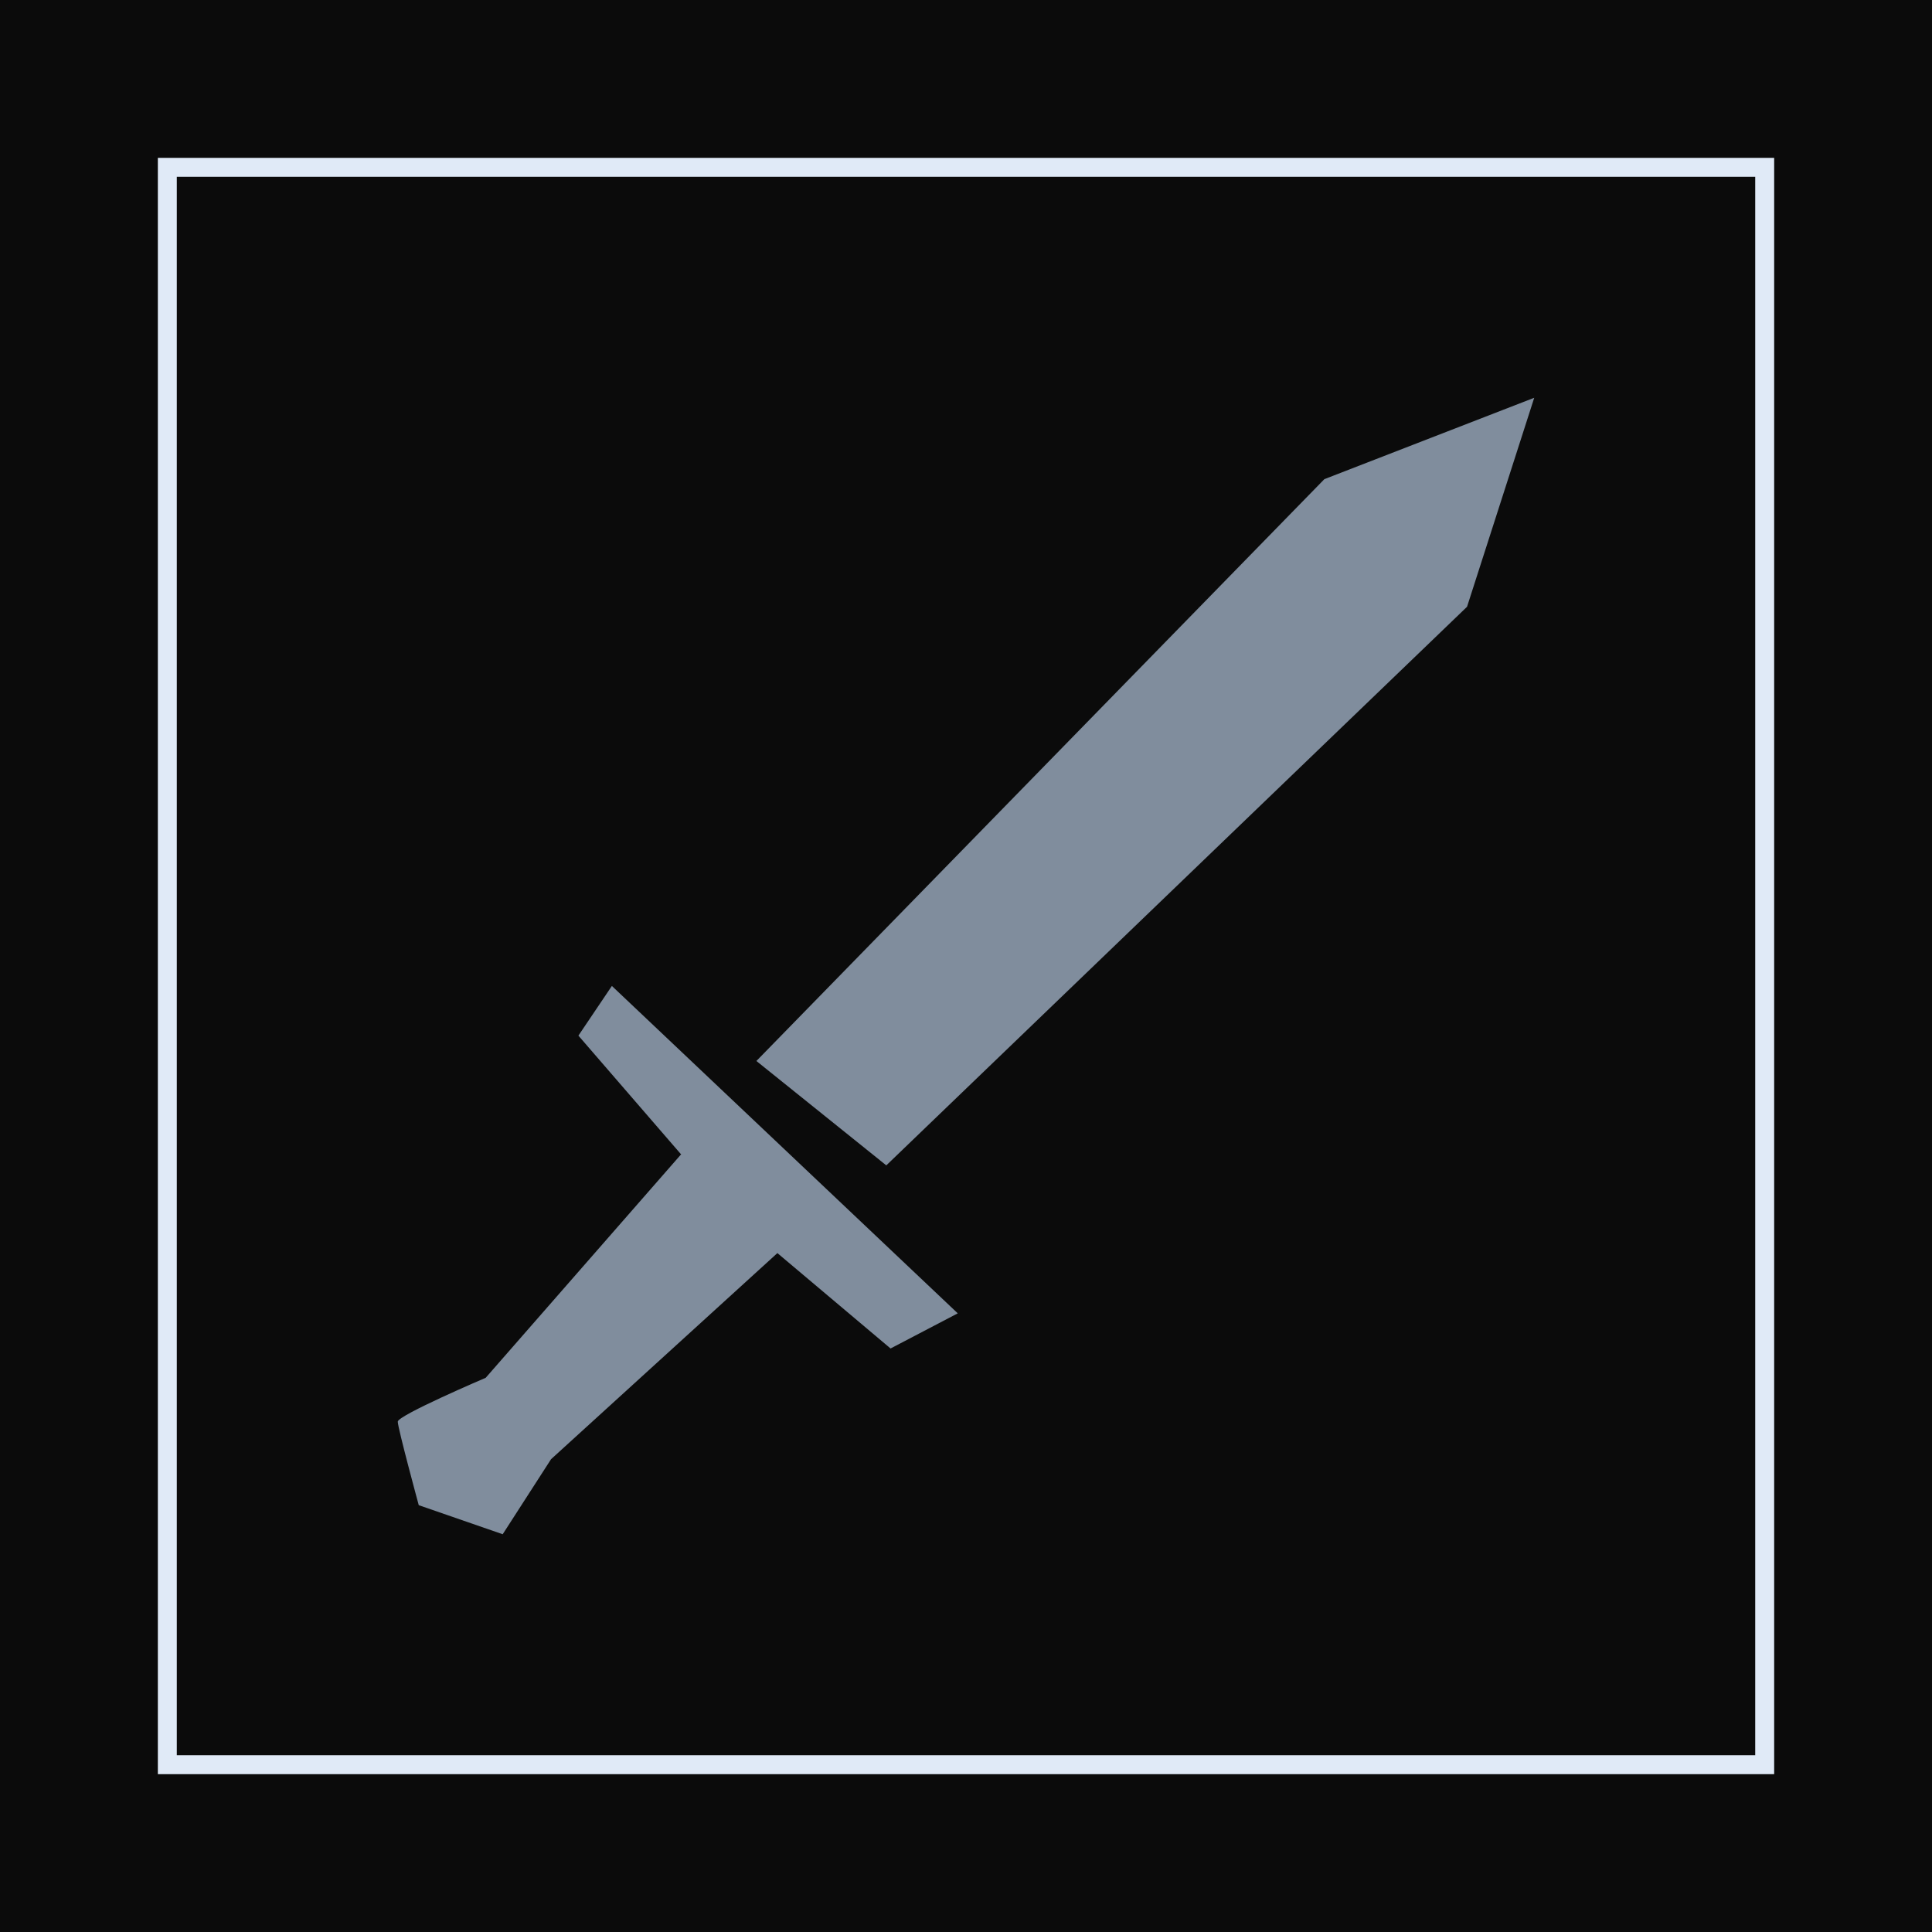 <svg width="102" height="102" viewBox="0 0 102 102" fill="none" xmlns="http://www.w3.org/2000/svg">
<rect x="0.5" y="0.5" width="101" height="101" fill="#0B0B0B" stroke="#0B0B0B"/>
<rect x="8.834" y="8.834" width="84.333" height="84.333" fill="#0B0B0B" stroke="#E0EAF7"/>
<g clip-path="url(#clip0_1475_1128)">
<path d="M35.937 60.967L25.642 72.741C25.642 72.741 21 74.722 21 75.057C21 75.392 22.108 79.466 22.108 79.466L26.54 81L29.093 77.038L41.042 66.157L47.017 71.193L50.565 69.338L32.304 52.053L30.537 54.676L35.965 60.953L35.937 60.967Z" fill="#808D9D"/>
<path d="M39.934 56.015L69.92 25.297L81 21L77.452 32.035L46.792 61.526L39.934 56.015Z" fill="#808D9D"/>
</g>
<defs>
<clipPath id="clip0_1475_1128">
<rect width="60" height="60" fill="white" transform="translate(21 21)"/>
</clipPath>
</defs>
</svg>
